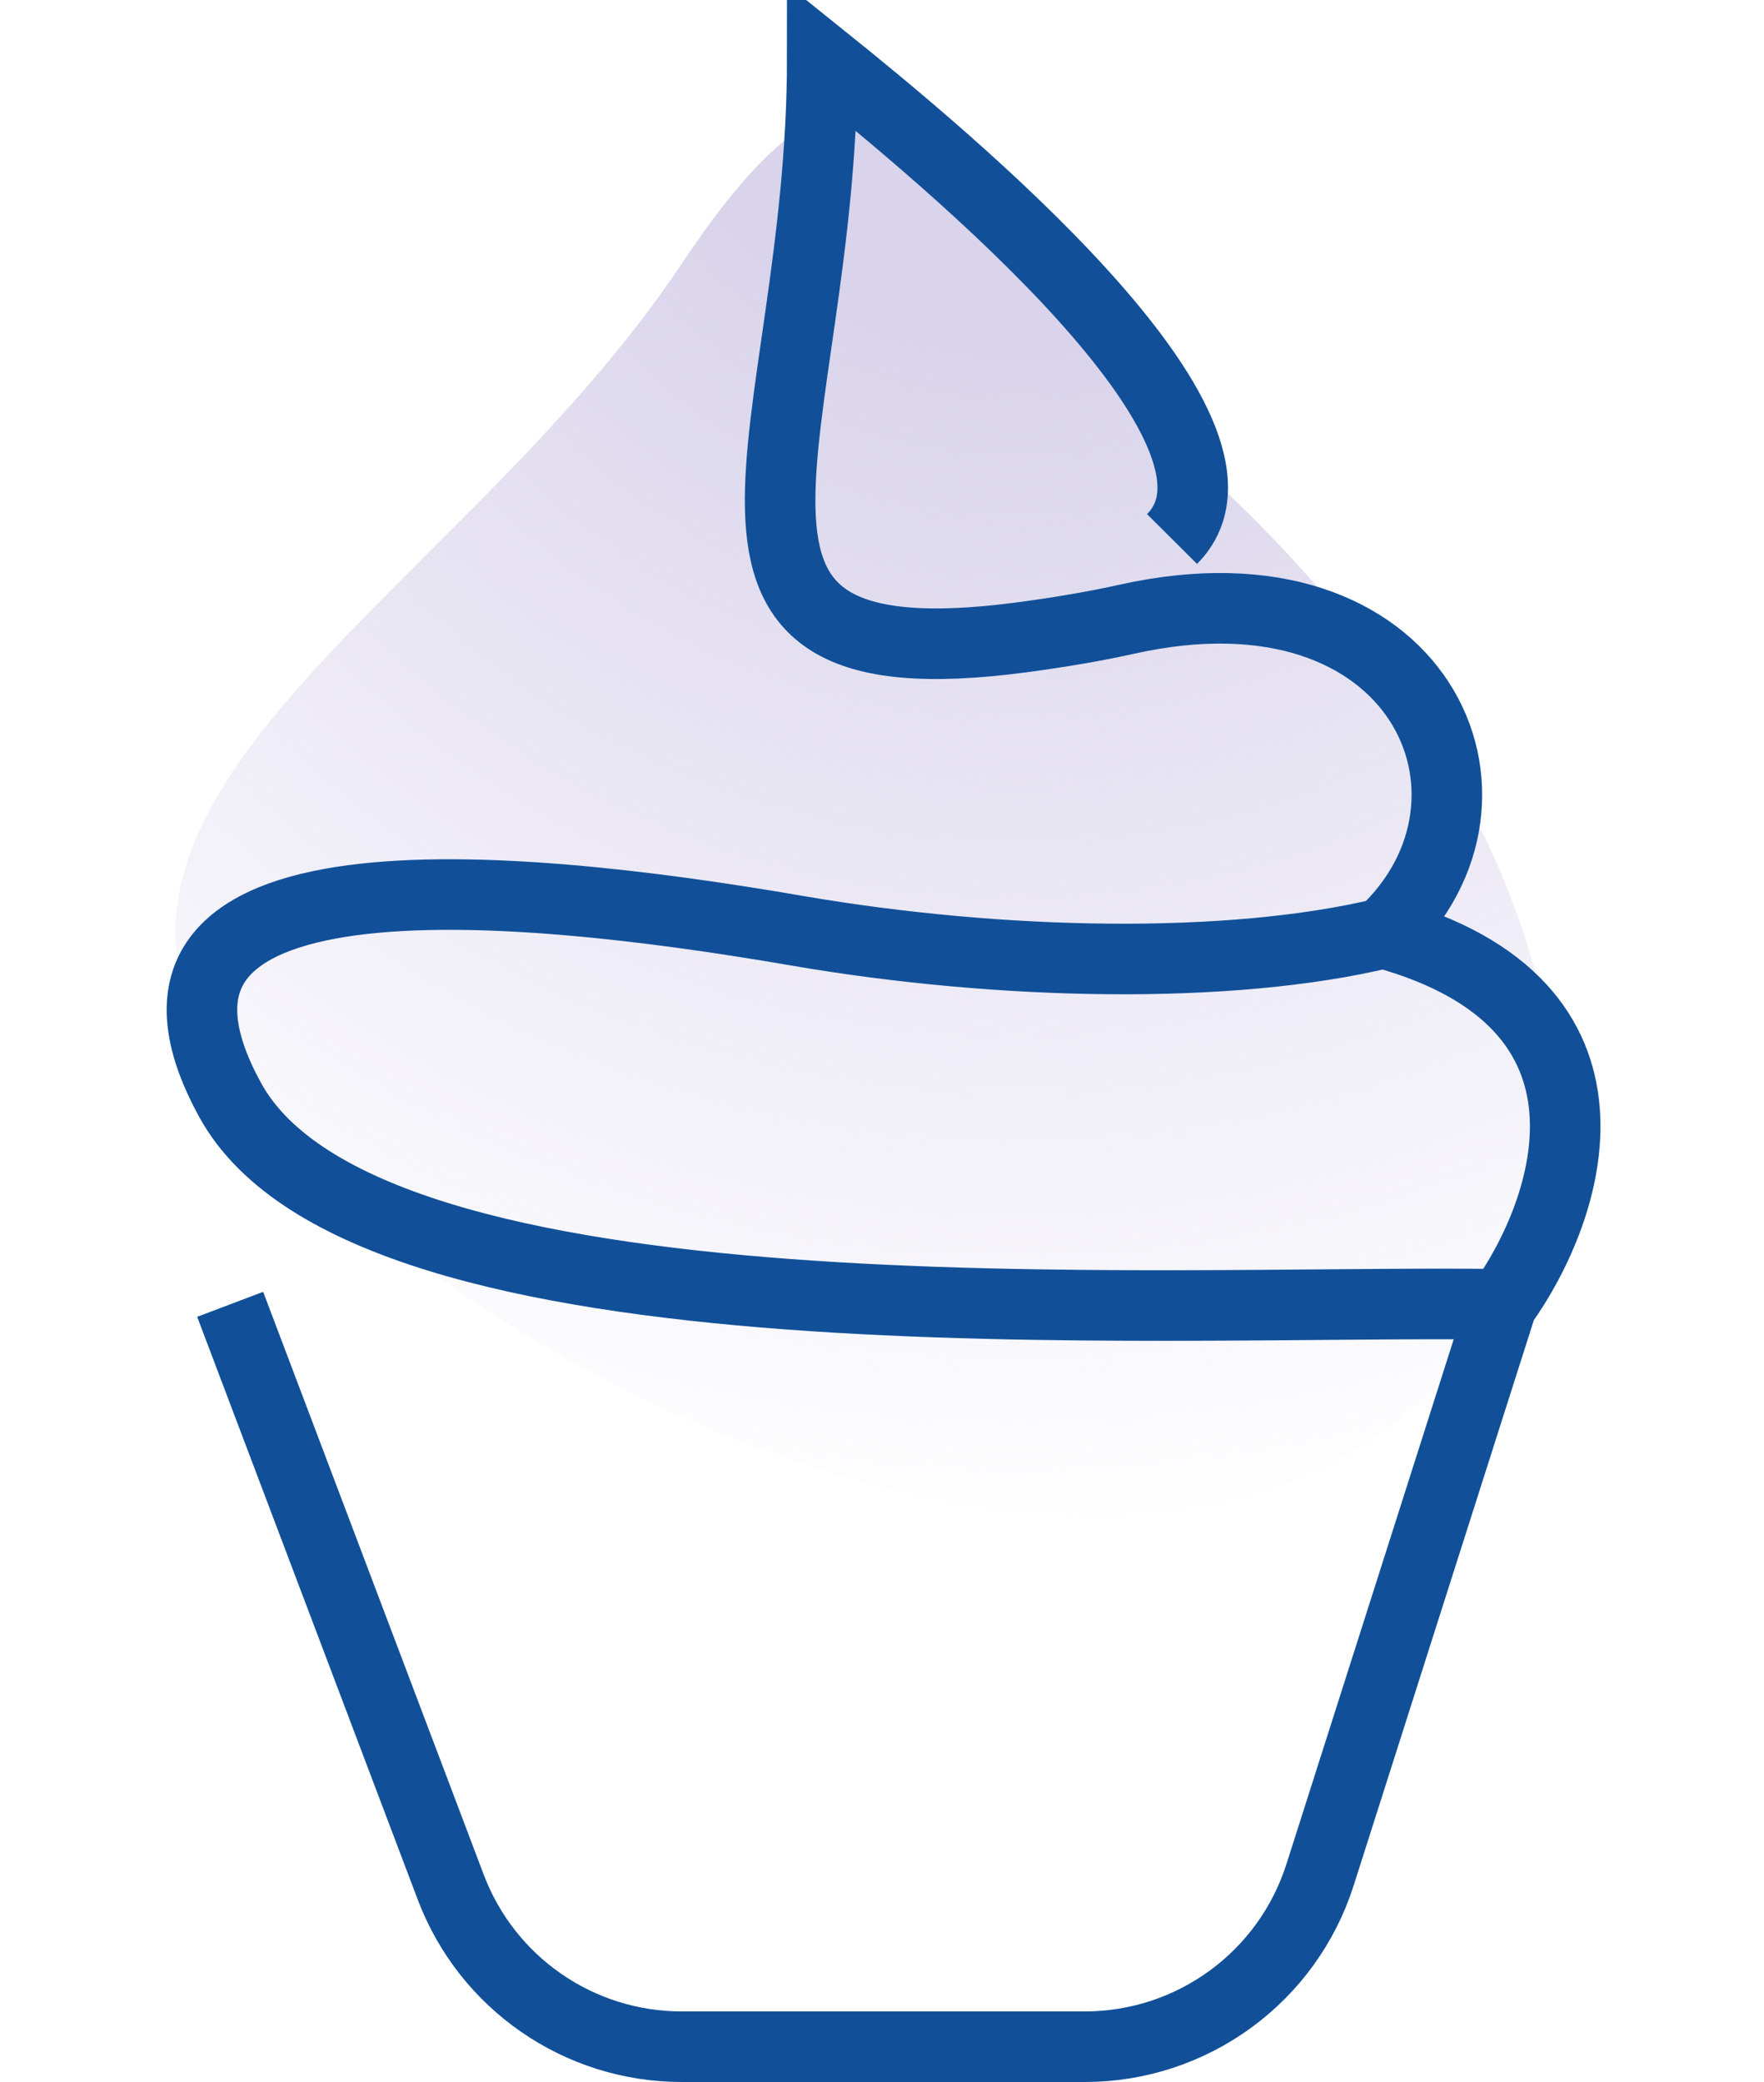 <svg width="50" height="59" viewBox="0 0 50 59" fill="none" xmlns="http://www.w3.org/2000/svg">
<path d="M7.128 31.428C-0.149 22.992 12.791 17.271 19.325 7.47C25.859 -2.331 26.73 6.599 34.353 13.568C41.977 20.538 48.531 32.577 40.016 39.922C31.502 47.268 14.406 39.864 7.128 31.428Z" fill="url(#paint0_radial_251_226)"/>
<path d="M6.524 36.962L12.776 53.478C13.806 56.2 16.412 58 19.322 58H30.748C33.795 58 36.492 56.029 37.417 53.126L42.57 36.962M42.57 36.962C32.79 36.822 10.417 38.27 6.524 31.172V31.172C2.528 23.888 14.387 24.961 22.575 26.372C28.382 27.372 34.872 27.489 39.217 26.443M42.57 36.962C44.489 34.292 46.505 28.45 39.217 26.443M39.217 26.443C43.278 22.656 40.272 15.692 31.947 17.546C31.061 17.743 30.044 17.918 28.945 18.063C18.25 19.473 23.307 12.435 23.307 1.648V1.648C26.799 4.453 36.239 12.245 33.221 15.275" stroke="#115099" stroke-width="2"/>
<defs>
<radialGradient id="paint0_radial_251_226" cx="0" cy="0" r="1" gradientUnits="userSpaceOnUse" gradientTransform="translate(28.74 -0.788) rotate(94.301) scale(52.072 52.073)">
<stop offset="0.208" stop-color="#D9D4EB"/>
<stop offset="0.851" stop-color="#D9D4EB" stop-opacity="0"/>
</radialGradient>
</defs>
</svg>
